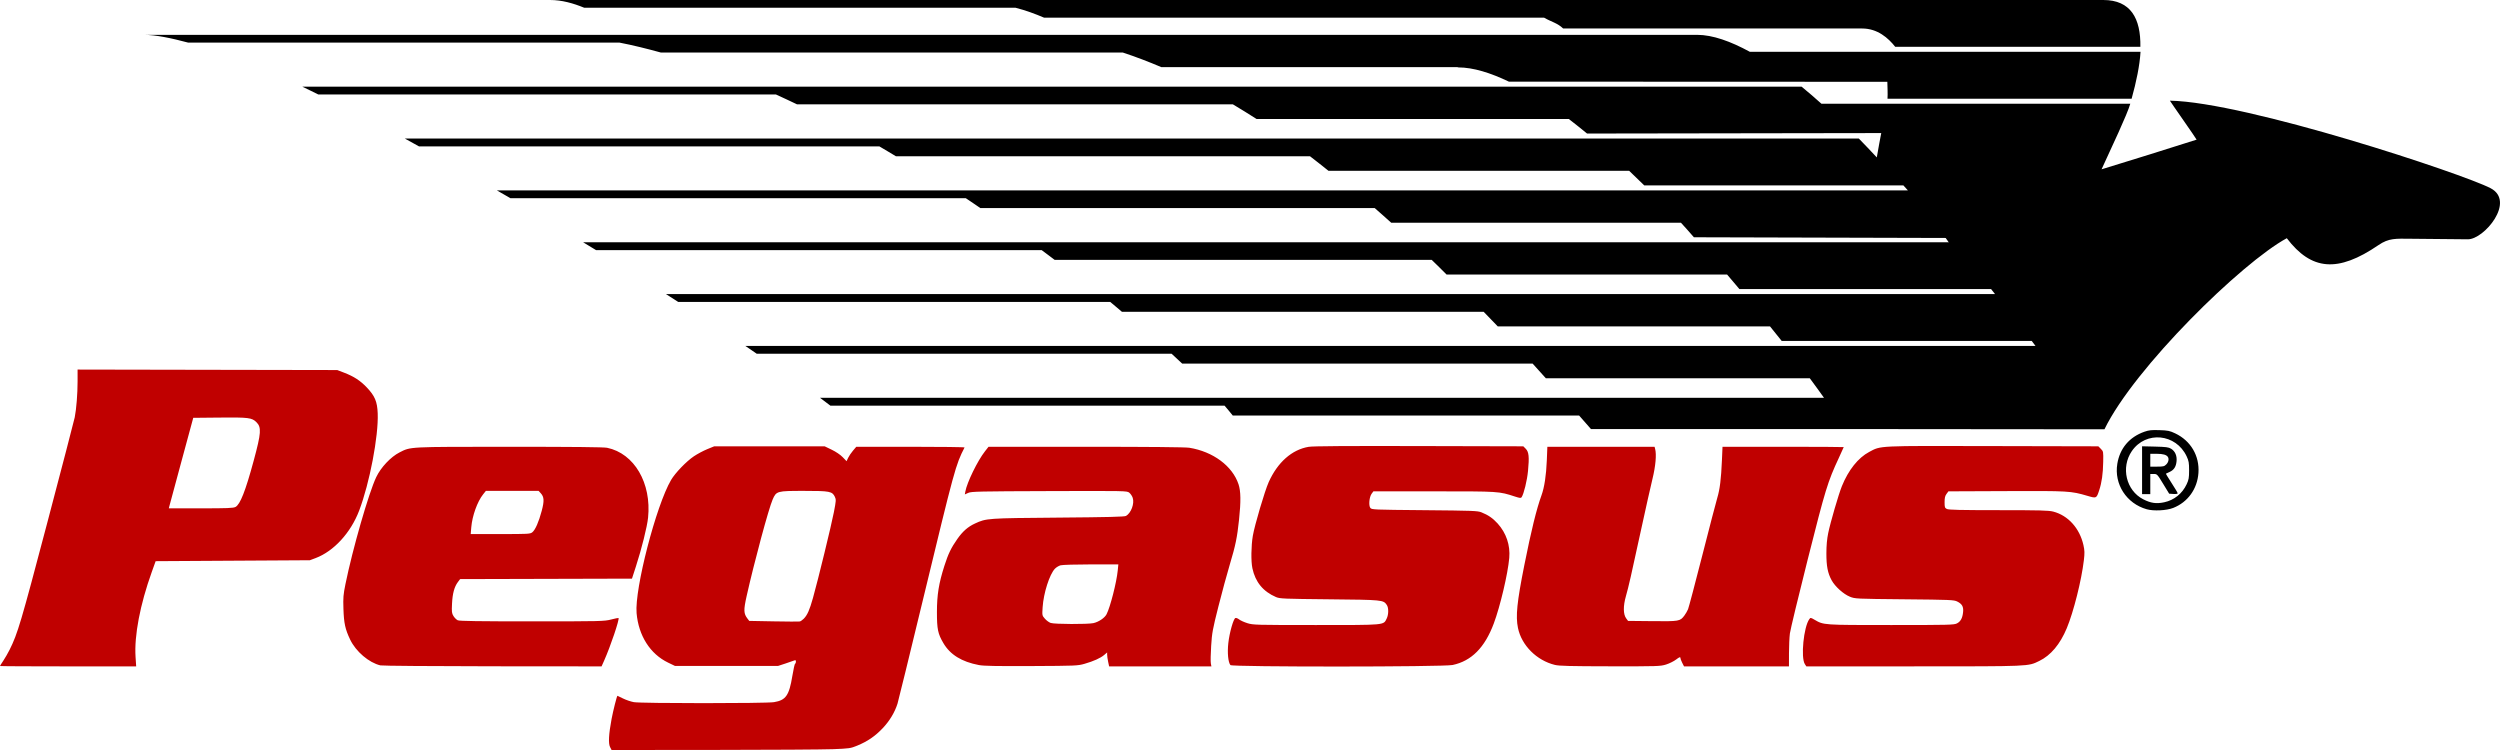 <?xml version="1.0" encoding="UTF-8" standalone="no"?>
<!-- Created with Inkscape (http://www.inkscape.org/) -->
<svg
   xmlns:dc="http://purl.org/dc/elements/1.1/"
   xmlns:cc="http://web.resource.org/cc/"
   xmlns:rdf="http://www.w3.org/1999/02/22-rdf-syntax-ns#"
   xmlns:svg="http://www.w3.org/2000/svg"
   xmlns="http://www.w3.org/2000/svg"
   xmlns:sodipodi="http://inkscape.sourceforge.net/DTD/sodipodi-0.dtd"
   xmlns:inkscape="http://www.inkscape.org/namespaces/inkscape"
   id="svg1376"
   sodipodi:version="0.32"
   inkscape:version="0.43"
   width="1000"
   height="300"
   sodipodi:docbase="/usr/codebase/pov/Pegasus/svg"
   sodipodi:docname="PegasusRight.svg"
   version="1.0"
   x="0"
   y="0">
  <defs
     id="defs1379" />
  <sodipodi:namedview
     inkscape:window-height="743"
     inkscape:window-width="1012"
     inkscape:pageshadow="2"
     inkscape:pageopacity="0.0"
     borderopacity="1.0"
     bordercolor="#666666"
     pagecolor="#ffffff"
     id="base"
     inkscape:zoom="0.73873919"
     inkscape:cx="621.78042"
     inkscape:cy="105.91374"
     inkscape:window-x="0"
     inkscape:window-y="0"
     inkscape:current-layer="layer1"
     showgrid="false"
     inkscape:grid-points="false"
     gridspacingy="20.7px"
     gridempspacing="1"
     gridoriginx="0px"
     gridoriginy="16.4px"
     gridspacingx="1000px"
     inkscape:grid-bbox="false"
     gridempcolor="#ff0000"
     gridempopacity="1"
     showguides="true"
     inkscape:guide-bbox="true"
     gridtolerance="2px"
     guidetolerance="5px"
     inkscape:guide-points="false" />
  <g
     inkscape:groupmode="layer"
     id="layer1"
     inkscape:label="Pegasus"
     style="display:inline">
    <path
       id="path1387"
       style="fill:#c00000;fill-opacity:1"
       d="M 244.026,298.822 C 243.29,297.389 243.489,293.681 244.628,287.608 C 245.264,284.217 246.758,278.315 246.981,278.315 C 247.02,278.315 248.022,278.799 249.209,279.39 C 250.396,279.982 252.342,280.643 253.533,280.86 C 256.461,281.394 306.326,281.397 309.59,280.864 C 314.349,280.086 315.655,278.216 316.948,270.321 C 317.387,267.642 317.884,265.451 318.053,265.451 C 318.223,265.451 318.361,265.102 318.361,264.677 C 318.361,264.079 318.216,263.965 317.722,264.179 C 317.371,264.331 315.769,264.885 314.163,265.411 L 311.242,266.366 L 290.614,266.368 L 269.987,266.37 L 267.248,265.051 C 260.065,261.593 255.418,254.293 254.634,245.236 C 253.798,235.589 262.461,202.148 268.425,191.996 C 270.097,189.15 274.558,184.52 277.57,182.504 C 278.965,181.57 281.362,180.293 282.896,179.667 L 285.686,178.527 L 307.774,178.527 L 329.862,178.527 L 332.684,179.884 C 334.371,180.695 336.134,181.89 337.065,182.855 L 338.624,184.47 L 339.26,183.13 C 339.61,182.393 340.485,181.098 341.205,180.251 L 342.514,178.711 L 364.239,178.711 C 376.188,178.711 385.901,178.835 385.824,178.986 C 382.231,186.021 381.92,187.162 369.089,240.274 C 363.864,261.904 359.328,280.428 359.01,281.439 C 357.91,284.933 355.849,288.357 353.095,291.265 C 350.058,294.473 347.001,296.566 342.891,298.252 C 340.209,299.352 339.777,299.415 333.148,299.671 C 329.332,299.818 307.855,299.952 285.421,299.969 L 244.631,300 L 244.026,298.822 z M 321.492,247.498 C 322.931,246.048 323.821,244.045 325.19,239.172 C 327.236,231.89 332.545,210.117 333.56,204.843 C 334.436,200.298 334.466,199.828 333.953,198.745 C 332.908,196.539 331.943,196.353 321.592,196.354 C 310.752,196.356 310.543,196.413 309.054,199.804 C 307.467,203.416 301.65,225.022 298.646,238.465 C 297.393,244.07 297.445,245.429 298.992,247.441 L 299.699,248.36 L 309.486,248.544 C 314.87,248.645 319.557,248.668 319.903,248.596 C 320.249,248.523 320.964,248.029 321.492,247.498 z M 0,266.407 C 1.2310180e-18,266.326 0.593,265.375 1.317,264.293 C 2.041,263.212 3.171,261.252 3.826,259.938 C 7.079,253.421 8.347,249.145 18.927,209.033 C 24.738,186.999 29.672,168.061 29.89,166.949 C 30.557,163.549 31.033,157.559 31.033,152.57 L 31.033,147.825 L 82.967,147.923 L 134.902,148.021 L 137.64,149.072 C 141.548,150.573 144.089,152.225 146.701,154.963 C 149.952,158.371 150.9,160.623 151.085,165.368 C 151.437,174.447 147.841,193.273 143.656,204.265 C 140.283,213.125 133.505,220.507 126.24,223.235 L 123.949,224.095 L 93.103,224.283 L 62.257,224.47 L 60.699,228.814 C 56.026,241.841 53.661,254.243 54.222,262.786 L 54.469,266.554 L 27.235,266.554 C 12.256,266.554 -1.2310180e-18,266.487 0,266.407 z M 94.193,202.785 C 96.065,201.811 98.193,196.403 101.474,184.284 C 104.486,173.16 104.643,170.918 102.552,168.86 C 100.737,167.074 99.433,166.912 87.846,167.028 L 77.299,167.133 L 72.632,184.357 C 70.066,193.831 67.867,201.977 67.747,202.459 L 67.528,203.336 L 80.332,203.336 C 90.995,203.336 93.312,203.244 94.193,202.785 z M 152.154,266.155 C 147.562,265.065 142.342,260.611 140.061,255.835 C 138.081,251.688 137.565,249.335 137.376,243.582 C 137.227,239.039 137.321,237.877 138.178,233.658 C 141.029,219.625 147.489,197.168 150.497,190.84 C 152.352,186.937 156.31,182.741 159.816,180.963 C 164.368,178.653 163.011,178.722 203.795,178.716 C 229.338,178.712 241.529,178.837 242.86,179.114 C 253.715,181.376 260.648,193.221 259.228,207.077 C 258.857,210.705 256.672,219.465 254.358,226.607 L 252.787,231.453 L 218.414,231.547 L 184.041,231.641 L 183.149,232.833 C 181.732,234.728 181.009,237.388 180.811,241.441 C 180.647,244.79 180.708,245.312 181.396,246.432 C 181.818,247.12 182.586,247.876 183.103,248.113 C 183.795,248.431 191.598,248.544 212.808,248.544 C 240.386,248.544 241.693,248.514 244.432,247.808 C 246.003,247.404 247.343,247.127 247.409,247.194 C 247.872,247.659 244.211,258.513 241.665,264.226 L 240.627,266.554 L 197.074,266.517 C 173.12,266.496 152.906,266.334 152.154,266.155 z M 212.924,212.912 C 214.105,211.977 215.524,208.742 216.692,204.326 C 217.749,200.329 217.661,198.765 216.297,197.284 L 215.44,196.353 L 204.896,196.353 L 194.352,196.353 L 193.246,197.739 C 190.944,200.622 188.894,206.323 188.509,210.917 L 188.281,213.627 L 200.151,213.627 C 211.358,213.627 212.071,213.587 212.924,212.912 z M 391.563,266.023 C 384.652,264.71 380.072,261.876 377.339,257.221 C 375.149,253.491 374.777,251.7 374.774,244.869 C 374.771,237.95 375.516,233.321 377.762,226.308 C 379.291,221.53 380.439,219.152 382.932,215.596 C 385.081,212.531 387.16,210.709 390.006,209.398 C 394.56,207.299 394.809,207.281 423.326,207.045 C 443.332,206.88 449.803,206.718 450.409,206.369 C 452.443,205.197 453.841,201.429 453.091,199.141 C 452.856,198.422 452.236,197.497 451.715,197.084 C 450.775,196.339 450.506,196.334 419.704,196.435 C 391.508,196.527 388.517,196.594 387.287,197.155 L 385.932,197.774 L 386.142,196.604 C 386.798,192.965 391.023,184.302 393.976,180.541 L 395.413,178.711 L 434.378,178.714 C 459.643,178.715 474.178,178.851 475.717,179.1 C 485.209,180.632 492.954,186.374 495.404,193.696 C 496.329,196.462 496.392,200.532 495.62,207.848 C 494.866,215.005 494.219,218.141 491.917,225.815 C 490.804,229.522 488.753,237.075 487.359,242.599 C 485.038,251.793 484.793,253.127 484.462,258.366 C 484.263,261.514 484.204,264.644 484.33,265.321 L 484.56,266.554 L 464.105,266.554 L 443.649,266.554 L 443.254,264.698 C 443.036,263.677 442.858,262.422 442.858,261.909 L 442.858,260.975 L 441.672,261.984 C 440.185,263.249 437.481,264.467 433.824,265.52 C 431.089,266.307 430.365,266.338 412.555,266.422 C 398.506,266.488 393.51,266.393 391.563,266.023 z M 437.345,249.253 C 439.454,248.797 441.869,247.173 442.625,245.703 C 444.107,242.817 446.616,233.009 447.092,228.237 L 447.34,225.756 L 436.428,225.758 C 430.368,225.759 424.939,225.922 424.218,226.124 C 423.503,226.323 422.486,226.943 421.957,227.5 C 419.803,229.766 417.416,237.249 417.053,242.869 C 416.838,246.199 416.838,246.2 417.971,247.499 C 418.594,248.214 419.643,248.972 420.302,249.185 C 421.897,249.7 435.033,249.752 437.345,249.253 z M 492.175,266.038 C 491.257,264.924 490.892,261.138 491.326,257.231 C 491.785,253.088 493.364,247.512 494.165,247.202 C 494.448,247.093 495.118,247.35 495.654,247.775 C 496.189,248.199 497.69,248.876 498.989,249.28 C 501.252,249.984 502.391,250.014 526.412,250.014 C 554.436,250.013 553.342,250.113 554.667,247.441 C 555.473,245.818 555.495,243.097 554.712,241.971 C 553.309,239.956 553.107,239.936 531.758,239.724 C 513.406,239.541 511.93,239.479 510.4,238.824 C 505.248,236.618 502.121,232.803 500.956,227.3 C 500.365,224.512 500.447,218.371 501.128,214.335 C 501.84,210.121 505.893,196.395 507.46,192.894 C 511.031,184.917 516.756,179.852 523.471,178.73 C 525.192,178.442 538.282,178.352 567.621,178.424 L 609.324,178.527 L 610.296,179.505 C 611.547,180.764 611.749,182.758 611.201,188.411 C 610.829,192.245 609.557,197.475 608.654,198.878 C 608.385,199.297 607.939,199.254 606.006,198.626 C 599.516,196.516 599.831,196.537 573.601,196.537 L 549.362,196.537 L 548.664,197.477 C 547.716,198.756 547.392,202.17 548.127,203.152 C 548.662,203.869 549.215,203.892 569.79,204.075 C 588.869,204.244 591.061,204.325 592.534,204.914 C 595.306,206.02 597.12,207.27 599.06,209.406 C 602.495,213.19 604.154,218.108 603.705,223.174 C 603.137,229.578 600.074,242.546 597.51,249.404 C 593.907,259.041 588.594,264.396 581.046,265.998 C 577.306,266.792 492.828,266.83 492.175,266.038 z M 621.973,265.968 C 614.668,264.188 608.631,258.155 607.189,251.191 C 606.213,246.481 606.778,240.885 609.718,226.124 C 612.475,212.279 614.623,203.542 616.598,198.127 C 617.75,194.972 618.483,190.147 618.726,184.132 L 618.944,178.711 L 640.387,178.711 L 661.829,178.711 L 662.049,179.538 C 662.657,181.82 662.251,186.398 660.982,191.594 C 660.268,194.515 658.303,203.272 656.615,211.055 C 652.385,230.556 651.459,234.62 650.373,238.437 C 649.235,242.434 649.271,245.728 650.47,247.345 L 651.222,248.36 L 660.956,248.458 C 671.733,248.566 672.015,248.517 673.75,246.227 C 674.256,245.559 674.917,244.417 675.22,243.688 C 675.522,242.959 678.08,233.293 680.905,222.207 C 683.729,211.12 686.436,200.727 686.921,199.109 C 687.945,195.687 688.44,191.684 688.77,184.132 L 689.007,178.711 L 713.248,178.711 C 726.58,178.711 737.489,178.769 737.489,178.84 C 737.489,178.912 736.61,180.855 735.536,183.159 C 731.07,192.739 730.201,195.573 723.084,223.788 C 719.354,238.575 716.146,251.889 715.954,253.376 C 715.762,254.862 715.6,258.435 715.594,261.316 L 715.583,266.554 L 694.597,266.554 L 673.612,266.554 L 672.874,265.098 C 672.469,264.297 672.137,263.389 672.137,263.079 C 672.137,262.677 671.662,262.88 670.479,263.789 C 669.568,264.49 667.743,265.398 666.425,265.808 C 664.135,266.52 663.135,266.552 644.077,266.523 C 628.126,266.498 623.695,266.387 621.973,265.968 z M 721.947,265.648 C 720.255,263.048 721.469,250.768 723.726,247.661 C 724.21,246.995 724.279,247.003 725.837,247.911 C 729.484,250.034 729.195,250.014 756.448,250.014 C 779.551,250.013 781.581,249.963 782.76,249.37 C 784.251,248.62 785.009,247.22 785.241,244.786 C 785.444,242.659 784.836,241.584 782.879,240.605 C 781.574,239.953 780.184,239.894 761.767,239.718 C 742.207,239.53 742.036,239.522 739.94,238.676 C 737.364,237.635 733.998,234.6 732.646,232.098 C 731.081,229.205 730.551,226.48 730.557,221.36 C 730.56,218.234 730.791,215.629 731.276,213.263 C 732.156,208.972 735.42,197.766 736.749,194.479 C 739.364,188.009 743.27,183.107 747.664,180.782 C 752.512,178.218 750.297,178.323 797.158,178.431 L 839.333,178.527 L 840.345,179.549 C 841.343,180.556 841.356,180.63 841.282,184.728 C 841.195,189.563 840.709,193.004 839.671,196.139 C 838.592,199.398 838.589,199.399 834.968,198.336 C 828.333,196.388 827.489,196.339 802.515,196.441 L 779.37,196.537 L 778.603,197.571 C 778.02,198.358 777.836,199.145 777.834,200.863 C 777.832,202.903 777.92,203.167 778.744,203.591 C 779.451,203.955 784.105,204.062 799.386,204.066 C 815.968,204.07 819.463,204.162 821.292,204.638 C 827.257,206.192 831.866,211.309 833.38,218.058 C 833.859,220.196 833.887,221.186 833.547,224.088 C 832.607,232.108 829.431,244.749 826.715,251.273 C 824.037,257.706 820.293,262.166 815.708,264.385 C 811.131,266.6 812.524,266.54 765.518,266.547 L 722.537,266.554 L 721.947,265.648 z " />
  </g>
  <g
     inkscape:groupmode="layer"
     id="layer2"
     inkscape:label="R">
    <path
       id="path1455"
       style="fill:#000000;fill-opacity:1"
       d="M 858.694,203.704 C 850.593,201.42 845.583,193.674 846.926,185.509 C 847.946,179.305 851.75,174.81 857.772,172.691 C 859.555,172.064 860.607,171.953 863.769,172.056 C 867.174,172.166 867.881,172.311 870.072,173.347 C 876.306,176.293 879.856,182.335 879.375,189.181 C 878.925,195.594 875.109,200.881 869.277,203.174 C 866.599,204.227 861.461,204.484 858.694,203.704 z M 865.669,200.915 C 869.655,200.066 872.91,197.454 874.664,193.696 C 875.506,191.891 875.639,191.131 875.639,188.121 C 875.639,185.114 875.506,184.351 874.667,182.555 C 870.403,173.418 858.334,172.258 852.728,180.445 C 848.259,186.973 850.439,196.191 857.285,199.712 C 860.307,201.267 862.522,201.584 865.669,200.915 z M 856.83,188.087 L 856.83,178.515 L 862.034,178.641 C 866.409,178.747 867.427,178.882 868.42,179.485 C 870.037,180.467 870.834,182.277 870.623,184.484 C 870.411,186.701 869.586,187.98 867.86,188.767 C 867.117,189.106 866.449,189.42 866.377,189.465 C 866.304,189.511 867.331,191.213 868.659,193.249 C 869.987,195.285 871.074,197.119 871.074,197.324 C 871.074,197.541 870.357,197.652 869.368,197.587 L 867.663,197.475 L 865.26,193.533 C 862.894,189.652 862.835,189.591 861.486,189.59 L 860.117,189.588 L 860.117,193.623 L 860.117,197.658 L 858.473,197.658 L 856.83,197.658 L 856.83,188.087 z M 866.525,185.754 C 867.404,184.871 867.674,183.565 867.142,182.766 C 866.573,181.909 865.18,181.518 862.697,181.518 L 860.117,181.518 L 860.117,184.086 L 860.117,186.654 L 862.873,186.654 C 865.312,186.654 865.732,186.55 866.525,185.754 z " />
  </g>
  <g
     inkscape:groupmode="layer"
     id="layer3"
     inkscape:label="Horse"
     style="display:inline">
    <path
       style="fill:#000000;fill-opacity:1;stroke:none;stroke-width:0.2;stroke-miterlimit:4;stroke-dasharray:none;stroke-opacity:1"
       d="M 219.98,2.1489754e-14 C 224.761,-2.0039640e-08 229.284,1.289 233.694,3.1 L 406.223,3.1 C 410.306,4.149 414.057,5.54 417.656,7.077 L 617.644,7.077 C 620.59,8.772 622.982,9.203 625.266,11.398 L 744.877,11.398 C 751.032,11.398 755.325,15.228 758.091,18.725 L 856.148,18.725 C 856.339,7.346 852.28,2.1489754e-14 841.31,2.1489754e-14 L 219.98,2.1489754e-14 z M 57.478,13.934 C 62.259,13.934 68.459,15.223 75.222,17.034 L 247.751,17.034 C 253.198,18.083 258.743,19.474 264.338,21.01 L 449.113,21.01 C 454.263,22.706 459.409,24.671 464.545,26.866 L 583,26.866 L 583.25,26.96 C 589.342,26.96 596.245,29.162 603.555,32.658 L 754.936,32.721 C 754.963,34.563 755.142,37.491 754.998,39.484 L 852.649,39.484 C 854.559,32.61 855.878,26.201 856.211,20.729 L 699.957,20.729 C 692.267,16.544 685.082,13.934 678.808,13.934 L 57.478,13.934 z M 120.923,34.662 C 122.993,35.63 125.21,36.774 127.327,37.794 L 310.384,37.794 C 313.202,39.041 316.003,40.43 318.818,41.739 L 493.159,41.739 C 496.336,43.632 499.485,45.593 502.624,47.594 L 627.515,47.594 C 629.936,49.436 632.378,51.425 634.825,53.418 L 752.499,53.23 C 752.152,54.67 751.355,59.515 750.719,62.968 C 748.323,60.467 745.937,57.808 743.534,55.422 L 161.939,55.422 C 163.805,56.428 165.715,57.527 167.593,58.553 L 351.743,58.553 C 353.995,59.813 356.131,61.214 358.366,62.499 L 523.991,62.499 C 526.516,64.387 528.919,66.39 531.395,68.323 L 651.662,68.323 C 653.68,70.23 655.682,72.188 657.691,74.147 L 761.34,74.147 C 761.34,74.147 763.43,76.459 763.152,76.151 L 198.738,76.151 C 200.55,77.203 202.363,78.221 204.174,79.282 L 386.324,79.282 C 388.336,80.58 390.16,81.919 392.134,83.227 L 549.888,83.227 C 552.144,85.168 554.273,87.128 556.479,89.083 L 672.373,89.083 C 674.176,91.004 675.849,92.958 677.559,94.907 L 778.271,95.188 C 778.271,95.188 780.165,97.827 779.396,96.911 L 233.256,96.911 C 234.971,97.961 236.71,98.992 238.411,100.042 L 416.656,100.042 C 418.48,101.356 420.079,102.645 421.873,103.956 L 572.692,103.956 C 574.812,105.974 576.665,107.868 578.627,109.811 L 690.835,109.811 C 692.544,111.797 694.144,113.708 695.771,115.635 L 796.452,115.635 C 795.35,114.254 798.426,118.159 798.014,117.639 L 266.4,117.639 C 268.06,118.703 269.643,119.717 271.273,120.77 L 444.084,120.77 C 445.793,122.136 447.128,123.373 448.769,124.716 L 593.465,124.716 C 595.431,126.743 597.204,128.601 599.119,130.571 L 708.016,130.571 C 709.567,132.517 711.142,134.448 712.671,136.364 L 812.696,136.364 C 811.667,135.013 815.209,139.704 814.195,138.368 L 298.138,138.368 C 299.793,139.481 301.104,140.415 302.699,141.499 L 468.637,141.499 C 470.173,142.879 471.456,144.117 472.885,145.444 L 613.052,145.444 C 614.981,147.567 616.519,149.3 618.331,151.299 L 723.916,151.299 C 725.912,154.03 727.934,156.737 729.602,159.127 L 328.002,159.127 C 329.644,160.321 330.679,161.16 332.157,162.259 L 489.817,162.259 C 491.142,163.721 491.95,164.854 493.097,166.204 L 631.638,166.204 C 633.108,167.886 635.259,170.345 636.387,171.621 L 737.88,171.621 C 737.88,171.621 841.778,171.715 841.778,171.715 C 853.73,147.132 896.663,105.076 914.72,95.282 C 924.554,108.201 935.092,109.168 951.394,98.038 C 955.558,95.195 958.289,95.446 964.389,95.502 L 987.13,95.721 C 993.63,95.779 1006.348,80.557 996.221,75.274 C 985.214,69.533 898.603,40.82 867.956,40.267 C 867.846,40.265 878.745,55.754 878.64,55.861 C 878.535,55.966 841.602,67.504 840.623,67.728 C 844.776,58.633 850.794,46.017 852.118,41.488 L 728.571,41.488 C 725.907,39.131 723.246,36.769 720.636,34.662 L 120.923,34.662 z "
       id="path1397" />
  </g>
</svg>
